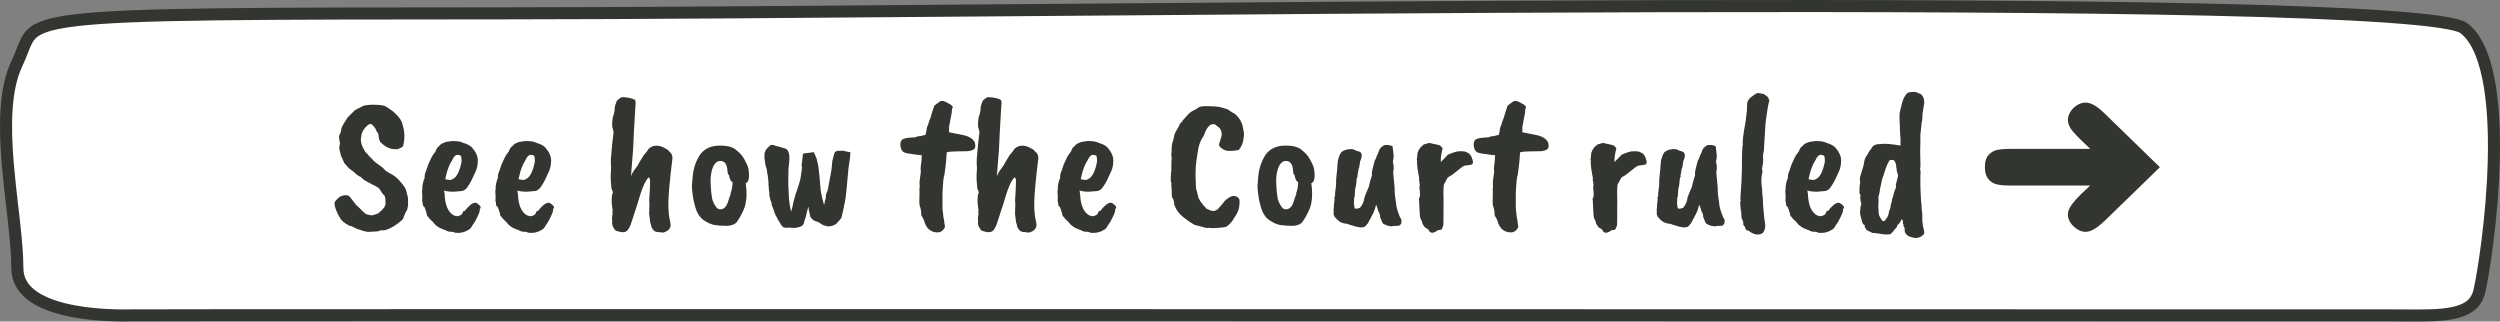 <svg width="311" height="40" viewBox="0 0 311 40" fill="none" xmlns="http://www.w3.org/2000/svg">
<rect x="0" y="0" width="311" height="40" fill="#808080" stroke="none"/>
<path d="M63.377 1.659C78.84 1.65 100.421 1.476 124.4 1.282C150.6 1.071 179.664 0.837 206.741 0.769C232.684 0.704 256.815 0.793 274.898 1.201C283.94 1.406 291.461 1.69 296.935 2.074C299.674 2.266 301.888 2.482 303.518 2.723C304.335 2.844 304.991 2.97 305.489 3.098C306.009 3.232 306.278 3.35 306.381 3.421C307.885 4.463 308.921 6.658 309.538 9.667C310.147 12.638 310.313 16.228 310.23 19.832C310.064 27.041 308.908 34.158 308.446 36.167C308.246 37.038 307.846 37.627 307.301 38.05C306.74 38.485 305.978 38.78 305.009 38.967C303.412 39.274 301.452 39.259 299.252 39.242C298.733 39.238 298.201 39.234 297.657 39.234C297.008 39.234 292.724 39.233 285.657 39.232C232.169 39.221 19.263 39.18 16.528 39.234C14.991 39.264 11.292 39.276 7.997 38.469C6.347 38.065 4.865 37.471 3.809 36.625C2.779 35.799 2.159 34.743 2.159 33.327C2.159 31.6 1.956 29.532 1.709 27.33C1.651 26.82 1.592 26.303 1.531 25.78C1.329 24.028 1.119 22.212 0.968 20.393C0.571 15.631 0.598 11.072 2.087 7.94C2.364 7.356 2.585 6.794 2.776 6.311C2.862 6.091 2.943 5.887 3.019 5.705C3.275 5.093 3.513 4.648 3.866 4.279C4.568 3.547 5.901 2.938 9.392 2.52C16.336 1.689 30.968 1.678 63.377 1.659Z" fill="white" stroke="#333531" stroke-width="1.5"/>
<path d="M47.33 28.648C47.218 28.76 46.874 28.816 46.298 28.816C45.898 28.896 45.426 28.832 44.882 28.624L44.378 28.456L43.634 28.096C43.57 28.096 43.53 28.096 43.514 28.096C43.498 28.112 43.458 28.096 43.394 28.048C43.298 27.968 43.186 27.904 43.058 27.856C42.738 27.632 42.514 27.432 42.386 27.256C41.874 26.44 41.618 25.76 41.618 25.216C41.618 25.152 41.698 25.032 41.858 24.856C42.178 24.472 42.578 24.28 43.058 24.28C43.25 24.296 43.402 24.36 43.514 24.472L44.306 25.504C44.434 25.632 44.578 25.76 44.738 25.888L45.05 26.224L45.53 26.632C45.594 26.664 45.658 26.68 45.722 26.68C45.786 26.712 45.962 26.752 46.25 26.8C46.57 26.72 46.842 26.632 47.066 26.536C47.21 26.392 47.338 26.28 47.45 26.2L47.786 25.816C47.818 25.784 47.874 25.656 47.954 25.432C47.954 25.224 47.954 25.088 47.954 25.024C47.97 24.944 47.946 24.744 47.882 24.424C47.866 24.376 47.754 24.248 47.546 24.04C47.45 23.848 47.314 23.64 47.138 23.416C47.042 23.32 46.578 23.064 45.746 22.648L45.29 22.384L44.858 22C44.65 21.936 44.354 21.72 43.97 21.352C43.81 21.24 43.69 21.152 43.61 21.088C43.514 21.056 43.25 20.784 42.818 20.272C42.818 20.24 42.682 19.936 42.41 19.36L42.194 18.424L42.29 17.8C42.194 17.384 42.162 17.072 42.194 16.864C42.258 16.768 42.338 16.576 42.434 16.288C42.386 16.048 42.602 15.576 43.082 14.872C43.082 14.776 43.434 14.392 44.138 13.72L44.954 13.288L45.338 13.12C45.482 13.104 45.674 13.08 45.914 13.048C46.17 13.016 46.546 13.016 47.042 13.048C47.538 13.08 47.85 13.144 47.978 13.24C48.09 13.288 48.41 13.504 48.938 13.888C49.642 14.512 50.026 15.072 50.09 15.568C50.362 16.384 50.378 17.256 50.138 18.184C50.138 18.248 49.914 18.376 49.466 18.568L48.866 18.544C48.354 18.48 47.866 18.216 47.402 17.752C47.274 17.672 47.178 17.448 47.114 17.08C47.098 16.696 47.018 16.464 46.874 16.384C46.858 16.368 46.794 16.224 46.682 15.952C46.41 15.6 46.226 15.424 46.13 15.424C46.05 15.424 45.954 15.448 45.842 15.496C45.266 15.96 44.962 16.48 44.93 17.056C44.818 17.52 44.962 18.088 45.362 18.76C45.538 19.016 45.65 19.144 45.698 19.144C45.794 19.304 45.978 19.504 46.25 19.744L46.586 20.104L47.594 20.848L48.002 21.256L48.458 21.544C48.714 21.656 48.962 21.808 49.202 22C49.522 22.24 49.914 22.688 50.378 23.344C50.474 23.488 50.602 23.92 50.762 24.64V25.576L50.642 26.128C50.562 26.208 50.474 26.368 50.378 26.608C50.378 26.624 50.29 26.84 50.114 27.256C50.066 27.336 49.874 27.504 49.538 27.76C49.058 28.144 48.522 28.432 47.93 28.624C47.802 28.656 47.602 28.664 47.33 28.648ZM57.377 20.32C57.441 20.08 57.433 19.776 57.353 19.408C57.241 19.312 57.089 19.264 56.897 19.264C56.657 19.264 56.441 19.488 56.249 19.936C55.993 20.32 55.801 20.744 55.673 21.208H55.649C55.473 21.88 55.385 22.24 55.385 22.288C55.641 22.352 55.849 22.384 56.009 22.384C56.169 22.368 56.353 22.28 56.561 22.12C56.929 21.768 57.201 21.168 57.377 20.32ZM57.305 23.776L56.417 23.848C55.921 23.848 55.529 23.8 55.241 23.704L55.313 24.16C55.361 25.488 55.729 26.36 56.417 26.776C56.609 26.856 56.769 26.896 56.897 26.896C57.025 26.896 57.193 26.832 57.401 26.704C57.465 26.64 57.521 26.552 57.569 26.44C57.585 26.296 57.665 26.232 57.809 26.248C58.465 25.416 58.961 25.088 59.297 25.264C59.633 25.488 59.801 25.664 59.801 25.792C59.801 25.856 59.761 25.928 59.681 26.008V26.152C59.681 26.312 59.577 26.6 59.369 27.016C59.177 27.432 58.969 27.784 58.745 28.072C58.633 28.312 58.489 28.48 58.313 28.576C57.801 28.896 57.257 29.024 56.681 28.96C56.553 28.944 56.465 28.912 56.417 28.864C56.289 28.832 56.193 28.824 56.129 28.84L55.937 28.816C55.793 28.816 55.673 28.784 55.577 28.72C55.417 28.624 55.305 28.576 55.241 28.576C54.825 28.416 54.569 28.296 54.473 28.216C54.393 28.136 54.321 28.08 54.257 28.048C54.193 28.016 54.041 27.848 53.801 27.544C53.593 27.368 53.473 27.256 53.441 27.208C53.345 27.064 53.257 26.96 53.177 26.896C53.113 26.832 53.073 26.688 53.057 26.464C52.993 26.384 52.961 26.28 52.961 26.152L52.865 25.96C52.865 25.848 52.817 25.76 52.721 25.696C52.625 25.6 52.577 25.48 52.577 25.336V25.144C52.513 25.112 52.497 25.016 52.529 24.856V24.232L52.505 24.016V23.848C52.489 23.784 52.505 23.648 52.553 23.44L52.529 23.224C52.545 23.208 52.569 23.08 52.601 22.84C52.665 22.504 52.737 22.296 52.817 22.216V22C52.833 21.952 52.841 21.888 52.841 21.808C52.841 21.728 52.857 21.64 52.889 21.544C52.937 21.448 53.065 21.088 53.273 20.464L53.657 19.624C53.769 19.384 53.945 19.12 54.185 18.832C54.201 18.752 54.265 18.608 54.377 18.4L54.689 18.112C54.785 17.968 54.929 17.864 55.121 17.8C55.345 17.688 55.513 17.632 55.625 17.632L56.297 17.536C56.377 17.552 56.433 17.56 56.465 17.56H56.777C57.129 17.592 57.417 17.664 57.641 17.776C58.121 17.92 58.473 18.104 58.697 18.328C59.193 18.888 59.441 19.424 59.441 19.936C59.441 20.448 59.361 20.888 59.201 21.256C58.801 22.168 58.513 22.744 58.337 22.984C58.049 23.512 57.705 23.776 57.305 23.776ZM66.495 20.32C66.559 20.08 66.551 19.776 66.471 19.408C66.359 19.312 66.207 19.264 66.015 19.264C65.775 19.264 65.559 19.488 65.367 19.936C65.111 20.32 64.919 20.744 64.791 21.208H64.767C64.591 21.88 64.503 22.24 64.503 22.288C64.759 22.352 64.967 22.384 65.127 22.384C65.287 22.368 65.471 22.28 65.679 22.12C66.047 21.768 66.319 21.168 66.495 20.32ZM66.423 23.776L65.535 23.848C65.039 23.848 64.647 23.8 64.359 23.704L64.431 24.16C64.479 25.488 64.847 26.36 65.535 26.776C65.727 26.856 65.887 26.896 66.015 26.896C66.143 26.896 66.311 26.832 66.519 26.704C66.583 26.64 66.639 26.552 66.687 26.44C66.703 26.296 66.783 26.232 66.927 26.248C67.583 25.416 68.079 25.088 68.415 25.264C68.751 25.488 68.919 25.664 68.919 25.792C68.919 25.856 68.879 25.928 68.799 26.008V26.152C68.799 26.312 68.695 26.6 68.487 27.016C68.295 27.432 68.087 27.784 67.863 28.072C67.751 28.312 67.607 28.48 67.431 28.576C66.919 28.896 66.375 29.024 65.799 28.96C65.671 28.944 65.583 28.912 65.535 28.864C65.407 28.832 65.311 28.824 65.247 28.84L65.055 28.816C64.911 28.816 64.791 28.784 64.695 28.72C64.535 28.624 64.423 28.576 64.359 28.576C63.943 28.416 63.687 28.296 63.591 28.216C63.511 28.136 63.439 28.08 63.375 28.048C63.311 28.016 63.159 27.848 62.919 27.544C62.711 27.368 62.591 27.256 62.559 27.208C62.463 27.064 62.375 26.96 62.295 26.896C62.231 26.832 62.191 26.688 62.175 26.464C62.111 26.384 62.079 26.28 62.079 26.152L61.983 25.96C61.983 25.848 61.935 25.76 61.839 25.696C61.743 25.6 61.695 25.48 61.695 25.336V25.144C61.631 25.112 61.615 25.016 61.647 24.856V24.232L61.623 24.016V23.848C61.607 23.784 61.623 23.648 61.671 23.44L61.647 23.224C61.663 23.208 61.687 23.08 61.719 22.84C61.783 22.504 61.855 22.296 61.935 22.216V22C61.951 21.952 61.959 21.888 61.959 21.808C61.959 21.728 61.975 21.64 62.007 21.544C62.055 21.448 62.183 21.088 62.391 20.464L62.775 19.624C62.887 19.384 63.063 19.12 63.303 18.832C63.319 18.752 63.383 18.608 63.495 18.4L63.807 18.112C63.903 17.968 64.047 17.864 64.239 17.8C64.463 17.688 64.631 17.632 64.743 17.632L65.415 17.536C65.495 17.552 65.551 17.56 65.583 17.56H65.895C66.247 17.592 66.535 17.664 66.759 17.776C67.239 17.92 67.591 18.104 67.815 18.328C68.311 18.888 68.559 19.424 68.559 19.936C68.559 20.448 68.479 20.888 68.319 21.256C67.919 22.168 67.631 22.744 67.455 22.984C67.167 23.512 66.823 23.776 66.423 23.776ZM78.754 18.664L78.49 21.928L78.634 21.592C78.698 21.448 78.93 21.112 79.33 20.584C79.33 20.536 79.578 20.112 80.074 19.312L80.482 18.832L80.698 18.496C81.002 18.256 81.258 18.136 81.466 18.136C81.898 18.072 82.362 18.2 82.858 18.52C82.97 18.536 83.114 18.656 83.29 18.88C83.562 19.088 83.682 19.384 83.65 19.768C83.65 19.8 83.642 19.848 83.626 19.912C83.322 22.408 83.162 24.16 83.146 25.168C83.13 26.16 83.21 26.992 83.386 27.664C83.514 28.224 83.306 28.616 82.762 28.84C82.618 28.936 82.394 28.952 82.09 28.888C81.818 28.888 81.61 28.848 81.466 28.768C81.338 28.704 81.202 28.544 81.058 28.288L80.938 27.808C80.874 27.68 80.842 27.504 80.842 27.28L80.746 26.584C80.762 26.552 80.77 26.344 80.77 25.96L80.794 25.336C80.746 25.112 80.754 24.672 80.818 24.016L80.866 22.984V22.384C80.882 22.336 80.834 22.224 80.722 22.048C80.306 22.368 79.842 23.44 79.33 25.264L78.706 27.184C78.418 28.208 78.106 28.76 77.77 28.84L77.506 28.888C77.282 28.888 76.978 28.824 76.594 28.696C76.29 28.36 76.138 28.024 76.138 27.688C76.17 27.624 76.178 27.552 76.162 27.472C76.114 27.264 76.13 26.976 76.21 26.608C76.194 26.56 76.186 26.496 76.186 26.416L76.21 26.056C76.178 25.976 76.146 25.752 76.114 25.384C76.082 25 76.082 24.712 76.114 24.52C76.082 24.456 76.13 24.24 76.258 23.872C76.13 23.68 76.058 23.464 76.042 23.224C75.978 22.568 75.954 22.08 75.97 21.76C76.002 21.424 76.018 21.112 76.018 20.824C75.986 20.536 75.978 20.192 75.994 19.792L76.162 17.848L76.33 16.456C76.33 16.344 76.29 16.176 76.21 15.952C76.146 15.712 76.13 15.432 76.162 15.112C76.194 14.792 76.226 14.592 76.258 14.512C76.306 14.416 76.37 14.176 76.45 13.792C76.45 13.472 76.482 13.232 76.546 13.072L76.69 12.64C76.706 12.528 76.914 12.344 77.314 12.088H77.578C78.202 12.136 78.658 12.24 78.946 12.4C79.074 12.48 79.106 12.76 79.042 13.24C79.01 13.912 78.986 14.328 78.97 14.488C78.954 14.648 78.914 15.344 78.85 16.576C78.786 17.808 78.754 18.504 78.754 18.664ZM90.46 20.92C90.349 20.28 90.037 19.984 89.525 20.032C89.237 20.048 88.989 20.24 88.781 20.608C88.493 21.168 88.365 21.896 88.397 22.792C88.445 23.672 88.508 24.312 88.588 24.712C88.684 25.096 88.844 25.432 89.069 25.72C89.197 25.944 89.388 26.048 89.644 26.032C90.093 26.032 90.421 25.656 90.629 24.904L90.82 24.328C90.9 24.248 90.916 24.168 90.868 24.088C91.028 23.688 91.117 23.216 91.132 22.672C90.972 22.56 90.876 22.456 90.844 22.36C90.749 22.088 90.701 21.904 90.701 21.808C90.588 21.728 90.525 21.576 90.508 21.352C90.493 21.128 90.477 20.984 90.46 20.92ZM86.069 23.176L86.165 21.952C86.276 20.848 86.612 19.904 87.172 19.12C87.716 18.464 88.484 18.128 89.477 18.112H89.621C90.549 18.112 91.221 18.312 91.636 18.712C92.085 19.064 92.412 19.448 92.621 19.864C92.844 20.28 92.989 20.584 93.052 20.776C93.117 20.968 93.156 21.248 93.172 21.616C93.204 22.304 93.069 22.696 92.764 22.792C92.989 24.312 92.853 25.52 92.356 26.416C92.197 26.784 91.965 27.184 91.66 27.616C91.436 27.904 91.037 28.064 90.46 28.096C89.885 28.096 89.38 28.064 88.948 28C88.532 27.936 88.069 27.736 87.556 27.4C87.044 27.048 86.684 26.48 86.477 25.696C86.252 24.944 86.117 24.104 86.069 23.176ZM98.088 21.184L98.064 22.192V22.96L98.112 23.872C98.112 24.544 98.192 25.28 98.352 26.08L98.472 26.296C98.472 26.12 98.496 25.968 98.544 25.84C98.608 25.712 98.64 25.56 98.64 25.384L98.976 24.136C98.976 24.088 99.016 23.984 99.096 23.824C99.16 23.664 99.256 23.368 99.384 22.936C99.528 22.488 99.616 22.104 99.648 21.784C99.68 21.448 99.712 21.216 99.744 21.088C99.776 20.96 99.768 20.784 99.72 20.56L99.84 19.576C99.84 19.352 99.872 19.192 99.936 19.096C100.608 19 101.048 18.944 101.256 18.928C101.256 19.024 101.312 19.152 101.424 19.312C101.424 19.376 101.48 19.52 101.592 19.744L101.688 20.176C101.784 20.4 101.904 21.384 102.048 23.128C102.064 23.688 102.216 24.464 102.504 25.456C102.584 25.328 102.616 25.176 102.6 25C102.696 24.904 102.744 24.648 102.744 24.232L102.984 23.584L103.44 21.112L103.536 20.056L103.728 19.312C103.76 19.104 103.824 18.96 103.92 18.88C104.032 18.784 104.208 18.744 104.448 18.76H105.048C105.16 18.84 105.312 18.88 105.504 18.88L105.792 18.952C105.776 19.144 105.76 19.36 105.744 19.6C105.728 19.792 105.664 20.232 105.552 20.92C105.36 23.208 105.216 24.584 105.12 25.048C105.12 25.16 105.096 25.248 105.048 25.312C105.032 25.536 104.92 26.08 104.712 26.944C104.712 27.072 104.544 27.304 104.208 27.64C104.096 27.832 103.928 27.952 103.704 28C103.624 28.08 103.472 28.128 103.248 28.144C103.024 28.176 102.792 28.144 102.552 28.048C102.312 27.968 102.176 27.904 102.144 27.856C101.984 27.712 101.784 27.608 101.544 27.544L101.184 27.4C100.992 27.192 100.88 27.072 100.848 27.04C100.784 26.944 100.728 26.712 100.68 26.344C100.648 26.328 100.608 26.112 100.56 25.696C100.368 26.4 100.272 26.792 100.272 26.872C100.192 27.144 100.136 27.304 100.104 27.352C100.088 27.384 100.072 27.44 100.056 27.52C100.056 27.584 100.04 27.648 100.008 27.712C100.008 27.808 99.952 27.912 99.84 28.024C99.744 28.136 99.552 28.224 99.264 28.288C98.976 28.368 98.6 28.376 98.136 28.312L97.848 28.336C97.736 28.336 97.616 28.32 97.488 28.288C97.296 28.16 97.16 28 97.08 27.808C96.888 27.536 96.72 27.24 96.576 26.92C96.48 26.824 96.352 26.504 96.192 25.96C96.048 25.624 95.976 25.432 95.976 25.384V25.168C95.912 25.104 95.84 24.912 95.76 24.592C95.696 24.272 95.68 24.032 95.712 23.872C95.664 23.808 95.64 23.64 95.64 23.368C95.608 23.208 95.592 22.952 95.592 22.6C95.544 22.008 95.488 21.624 95.424 21.448C95.44 21.24 95.376 20.952 95.232 20.584C95.104 19.864 95.064 19.448 95.112 19.336C95.064 19.208 95.104 19.008 95.232 18.736C95.232 18.656 95.432 18.432 95.832 18.064C96.04 18 96.208 18.008 96.336 18.088C96.464 18.152 96.608 18.192 96.768 18.208L97.608 18.448C98.072 18.576 98.264 19.112 98.184 20.056L98.088 20.992C98.088 21.008 98.088 21.04 98.088 21.088V21.184ZM114.654 19.528L114.678 19.312C114.342 19.28 114.102 19.256 113.958 19.24C113.83 19.208 113.614 19.176 113.31 19.144C113.006 19.112 112.766 19.064 112.59 19C112.254 18.888 112.062 18.6 112.014 18.136C111.966 17.656 112.118 17.36 112.47 17.248C112.79 17.168 113.014 17.128 113.142 17.128C113.27 17.128 113.51 17.112 113.862 17.08C114.038 16.984 114.278 16.928 114.582 16.912L114.942 16.816C114.942 16.832 115.006 16.816 115.134 16.768L115.254 16.264C115.254 16.008 115.326 15.752 115.47 15.496C115.47 15.384 115.574 15.072 115.782 14.56C115.782 14.496 115.926 14.032 116.214 13.168C116.278 13.088 116.518 12.904 116.934 12.616C117.19 12.488 117.55 12.576 118.014 12.88C118.27 12.992 118.446 13.144 118.542 13.336C118.446 13.432 118.398 13.656 118.398 14.008C118.382 14.12 118.27 14.712 118.062 15.784V16.456C118.19 16.472 118.398 16.512 118.686 16.576C118.99 16.64 119.35 16.712 119.766 16.792C120.566 16.952 121.07 17.272 121.278 17.752C121.358 18.104 121.342 18.352 121.23 18.496C121.118 18.64 120.846 18.744 120.414 18.808C120.062 18.824 119.598 18.832 119.022 18.832C118.462 18.832 118.046 18.872 117.774 18.952C117.742 19.24 117.726 19.464 117.726 19.624L117.702 19.984C117.702 20.096 117.63 20.688 117.486 21.76C117.39 21.904 117.31 22.648 117.246 23.992V25.744C117.246 26.032 117.27 26.304 117.318 26.56C117.334 26.912 117.374 27.16 117.438 27.304C117.438 27.448 117.478 27.752 117.558 28.216C117.366 28.68 117.046 28.912 116.598 28.912C116.166 28.912 115.782 28.752 115.446 28.432L115.182 28.048C115.134 27.92 115.094 27.832 115.062 27.784C115.046 27.736 115.03 27.68 115.014 27.616C114.902 27.296 114.814 27.096 114.75 27.016C114.654 26.888 114.606 26.792 114.606 26.728C114.606 26.664 114.606 26.584 114.606 26.488C114.574 26.216 114.534 25.984 114.486 25.792C114.406 25.712 114.366 25.44 114.366 24.976C114.398 24.128 114.398 23.64 114.366 23.512C114.414 23.464 114.422 23.16 114.39 22.6L114.462 22.072C114.462 22.008 114.494 21.768 114.558 21.352C114.526 21.288 114.518 21.12 114.534 20.848C114.55 20.56 114.574 20.36 114.606 20.248C114.638 20.056 114.654 19.816 114.654 19.528ZM124.269 18.664L124.005 21.928L124.149 21.592C124.213 21.448 124.445 21.112 124.845 20.584C124.845 20.536 125.093 20.112 125.589 19.312L125.997 18.832L126.213 18.496C126.517 18.256 126.773 18.136 126.981 18.136C127.413 18.072 127.877 18.2 128.373 18.52C128.485 18.536 128.629 18.656 128.805 18.88C129.077 19.088 129.197 19.384 129.165 19.768C129.165 19.8 129.157 19.848 129.141 19.912C128.837 22.408 128.677 24.16 128.661 25.168C128.645 26.16 128.725 26.992 128.901 27.664C129.029 28.224 128.821 28.616 128.277 28.84C128.133 28.936 127.909 28.952 127.605 28.888C127.333 28.888 127.125 28.848 126.981 28.768C126.853 28.704 126.717 28.544 126.573 28.288L126.453 27.808C126.389 27.68 126.357 27.504 126.357 27.28L126.261 26.584C126.277 26.552 126.285 26.344 126.285 25.96L126.309 25.336C126.261 25.112 126.269 24.672 126.333 24.016L126.381 22.984V22.384C126.397 22.336 126.349 22.224 126.237 22.048C125.821 22.368 125.357 23.44 124.845 25.264L124.221 27.184C123.933 28.208 123.621 28.76 123.285 28.84L123.021 28.888C122.797 28.888 122.493 28.824 122.109 28.696C121.805 28.36 121.653 28.024 121.653 27.688C121.685 27.624 121.693 27.552 121.677 27.472C121.629 27.264 121.645 26.976 121.725 26.608C121.709 26.56 121.701 26.496 121.701 26.416L121.725 26.056C121.693 25.976 121.661 25.752 121.629 25.384C121.597 25 121.597 24.712 121.629 24.52C121.597 24.456 121.645 24.24 121.773 23.872C121.645 23.68 121.573 23.464 121.557 23.224C121.493 22.568 121.469 22.08 121.485 21.76C121.517 21.424 121.533 21.112 121.533 20.824C121.501 20.536 121.493 20.192 121.509 19.792L121.677 17.848L121.845 16.456C121.845 16.344 121.805 16.176 121.725 15.952C121.661 15.712 121.645 15.432 121.677 15.112C121.709 14.792 121.741 14.592 121.773 14.512C121.821 14.416 121.885 14.176 121.965 13.792C121.965 13.472 121.997 13.232 122.061 13.072L122.205 12.64C122.221 12.528 122.429 12.344 122.829 12.088H123.093C123.717 12.136 124.173 12.24 124.461 12.4C124.589 12.48 124.621 12.76 124.557 13.24C124.525 13.912 124.501 14.328 124.485 14.488C124.469 14.648 124.429 15.344 124.365 16.576C124.301 17.808 124.269 18.504 124.269 18.664ZM136.432 20.32C136.496 20.08 136.488 19.776 136.408 19.408C136.296 19.312 136.144 19.264 135.952 19.264C135.712 19.264 135.496 19.488 135.304 19.936C135.048 20.32 134.856 20.744 134.728 21.208H134.704C134.528 21.88 134.44 22.24 134.44 22.288C134.696 22.352 134.904 22.384 135.064 22.384C135.224 22.368 135.408 22.28 135.616 22.12C135.984 21.768 136.256 21.168 136.432 20.32ZM136.36 23.776L135.472 23.848C134.976 23.848 134.584 23.8 134.296 23.704L134.368 24.16C134.416 25.488 134.784 26.36 135.472 26.776C135.664 26.856 135.824 26.896 135.952 26.896C136.08 26.896 136.248 26.832 136.456 26.704C136.52 26.64 136.576 26.552 136.624 26.44C136.64 26.296 136.72 26.232 136.864 26.248C137.52 25.416 138.016 25.088 138.352 25.264C138.688 25.488 138.856 25.664 138.856 25.792C138.856 25.856 138.816 25.928 138.736 26.008V26.152C138.736 26.312 138.632 26.6 138.424 27.016C138.232 27.432 138.024 27.784 137.8 28.072C137.688 28.312 137.544 28.48 137.368 28.576C136.856 28.896 136.312 29.024 135.736 28.96C135.608 28.944 135.52 28.912 135.472 28.864C135.344 28.832 135.248 28.824 135.184 28.84L134.992 28.816C134.848 28.816 134.728 28.784 134.632 28.72C134.472 28.624 134.36 28.576 134.296 28.576C133.88 28.416 133.624 28.296 133.528 28.216C133.448 28.136 133.376 28.08 133.312 28.048C133.248 28.016 133.096 27.848 132.856 27.544C132.648 27.368 132.528 27.256 132.496 27.208C132.4 27.064 132.312 26.96 132.232 26.896C132.168 26.832 132.128 26.688 132.112 26.464C132.048 26.384 132.016 26.28 132.016 26.152L131.92 25.96C131.92 25.848 131.872 25.76 131.776 25.696C131.68 25.6 131.632 25.48 131.632 25.336V25.144C131.568 25.112 131.552 25.016 131.584 24.856V24.232L131.56 24.016V23.848C131.544 23.784 131.56 23.648 131.608 23.44L131.584 23.224C131.6 23.208 131.624 23.08 131.656 22.84C131.72 22.504 131.792 22.296 131.872 22.216V22C131.888 21.952 131.896 21.888 131.896 21.808C131.896 21.728 131.912 21.64 131.944 21.544C131.992 21.448 132.12 21.088 132.328 20.464L132.712 19.624C132.824 19.384 133 19.12 133.24 18.832C133.256 18.752 133.32 18.608 133.432 18.4L133.744 18.112C133.84 17.968 133.984 17.864 134.176 17.8C134.4 17.688 134.568 17.632 134.68 17.632L135.352 17.536C135.432 17.552 135.488 17.56 135.52 17.56H135.832C136.184 17.592 136.472 17.664 136.696 17.776C137.176 17.92 137.528 18.104 137.752 18.328C138.248 18.888 138.496 19.424 138.496 19.936C138.496 20.448 138.416 20.888 138.256 21.256C137.856 22.168 137.568 22.744 137.392 22.984C137.104 23.512 136.76 23.776 136.36 23.776ZM149.195 13.312C149.419 13.216 149.883 13.184 150.587 13.216C151.291 13.232 151.795 13.296 152.099 13.408L152.699 13.6C153.195 13.936 153.475 14.104 153.539 14.104C154.195 14.616 154.571 15.288 154.667 16.12C154.763 16.472 154.779 16.792 154.715 17.08C154.715 17.176 154.683 17.384 154.619 17.704L154.379 18.256L154.091 18.664C153.995 18.68 153.939 18.688 153.923 18.688C153.331 18.784 152.875 18.8 152.555 18.736C152.235 18.656 151.955 18.48 151.715 18.208C151.667 18.112 151.643 18.024 151.643 17.944C151.659 17.864 151.683 17.792 151.715 17.728L151.835 17.344C152.043 16.832 152.027 16.4 151.787 16.048C151.787 16 151.707 15.912 151.547 15.784C151.387 15.656 151.259 15.56 151.163 15.496C151.083 15.432 150.931 15.424 150.707 15.472C150.323 15.632 149.995 16.12 149.723 16.936C149.403 17.352 149.179 17.896 149.051 18.568C148.859 19.768 148.763 20.448 148.763 20.608L148.739 21.136V21.352C148.707 21.384 148.723 22.08 148.787 23.44C148.803 23.52 148.835 23.632 148.883 23.776C148.931 23.952 149.003 24.24 149.099 24.64L149.411 25.168C149.491 25.216 149.595 25.36 149.723 25.6C149.803 25.6 149.867 25.656 149.915 25.768C150.027 25.88 150.075 25.944 150.059 25.96C150.139 25.976 150.259 26.024 150.419 26.104C150.851 26.328 151.227 26.28 151.547 25.96C151.659 25.848 151.795 25.696 151.955 25.504C152.131 25.296 152.259 25.136 152.339 25.024C152.435 24.896 152.579 24.776 152.771 24.664C153.299 24.264 153.755 24.28 154.139 24.712C154.219 24.84 154.227 25.152 154.163 25.648C154.115 26.128 153.891 26.632 153.491 27.16C153.459 27.256 153.355 27.416 153.179 27.64C153.003 27.848 152.819 28.016 152.627 28.144C152.595 28.256 151.987 28.336 150.803 28.384C150.739 28.384 150.611 28.368 150.419 28.336C150.243 28.384 150.003 28.36 149.699 28.264C149.411 28.168 149.251 28.12 149.219 28.12L148.907 28.048C148.779 28.048 148.651 28.008 148.523 27.928C148.395 27.848 148.179 27.712 147.875 27.52C147.587 27.312 147.363 27.144 147.203 27.016C146.723 26.632 146.379 26.192 146.171 25.696C146.107 25.584 146.067 25.432 146.051 25.24C146.035 25.032 146.003 24.88 145.955 24.784C145.827 24.656 145.763 24.448 145.763 24.16C145.779 23.872 145.763 23.52 145.715 23.104C145.715 22.912 145.723 22.8 145.739 22.768C145.659 22.688 145.627 22.552 145.643 22.36C145.659 22.152 145.667 21.872 145.667 21.52C145.715 21.424 145.731 21.144 145.715 20.68C145.715 20.2 145.731 19.84 145.763 19.6C145.699 19.456 145.691 19.248 145.739 18.976L145.763 18.256C145.779 17.968 145.851 17.664 145.979 17.344C145.995 17.2 146.027 17.032 146.075 16.84C146.123 16.632 146.331 16.224 146.699 15.616C146.699 15.488 146.819 15.328 147.059 15.136C147.059 15.072 147.123 14.976 147.251 14.848C147.379 14.72 147.523 14.56 147.683 14.368C147.907 14.096 148.155 13.896 148.427 13.768C148.699 13.64 148.955 13.488 149.195 13.312ZM160.82 20.92C160.708 20.28 160.396 19.984 159.884 20.032C159.596 20.048 159.348 20.24 159.14 20.608C158.852 21.168 158.724 21.896 158.756 22.792C158.804 23.672 158.868 24.312 158.948 24.712C159.044 25.096 159.204 25.432 159.428 25.72C159.556 25.944 159.748 26.048 160.004 26.032C160.452 26.032 160.78 25.656 160.988 24.904L161.18 24.328C161.26 24.248 161.276 24.168 161.228 24.088C161.388 23.688 161.476 23.216 161.492 22.672C161.332 22.56 161.236 22.456 161.204 22.36C161.108 22.088 161.06 21.904 161.06 21.808C160.948 21.728 160.884 21.576 160.868 21.352C160.852 21.128 160.836 20.984 160.82 20.92ZM156.428 23.176L156.524 21.952C156.636 20.848 156.972 19.904 157.532 19.12C158.076 18.464 158.844 18.128 159.836 18.112H159.98C160.908 18.112 161.58 18.312 161.996 18.712C162.444 19.064 162.772 19.448 162.98 19.864C163.204 20.28 163.348 20.584 163.412 20.776C163.476 20.968 163.516 21.248 163.532 21.616C163.564 22.304 163.428 22.696 163.124 22.792C163.348 24.312 163.212 25.52 162.716 26.416C162.556 26.784 162.324 27.184 162.02 27.616C161.796 27.904 161.396 28.064 160.82 28.096C160.244 28.096 159.74 28.064 159.308 28C158.892 27.936 158.428 27.736 157.916 27.4C157.404 27.048 157.044 26.48 156.836 25.696C156.612 24.944 156.476 24.104 156.428 23.176ZM173.319 21.352L173.343 21.808C173.343 21.856 173.391 22.36 173.487 23.32V23.608C173.487 23.992 173.551 24.568 173.679 25.336C173.679 25.672 173.847 26.256 174.183 27.088C174.263 27.136 174.319 27.248 174.351 27.424L174.327 27.664C174.359 27.744 174.319 27.832 174.207 27.928C174.207 28.04 174.055 28.096 173.751 28.096C173.447 28.096 173.255 28.112 173.175 28.144C173.095 28.176 172.967 28.16 172.791 28.096C172.727 28.128 172.535 28.064 172.215 27.904C172.071 27.872 171.959 27.728 171.879 27.472L171.687 27.016C171.687 26.728 171.607 26.472 171.447 26.248C171.447 26.168 171.407 26.024 171.327 25.816C171.263 25.608 171.215 25.496 171.183 25.48C171.023 26.12 170.823 26.616 170.583 26.968C170.583 27.048 170.535 27.144 170.439 27.256L170.199 27.712C170.199 27.744 170.127 27.832 169.983 27.976C169.887 28.184 169.671 28.288 169.335 28.288C169.031 28.288 168.663 28.208 168.231 28.048C168.119 28.032 167.895 27.96 167.559 27.832C167.463 27.848 167.311 27.824 167.103 27.76C166.911 27.68 166.799 27.64 166.767 27.64C166.719 27.592 166.607 27.512 166.431 27.4L166.023 26.968C166.007 26.952 165.975 26.88 165.927 26.752C165.895 26.608 165.887 26.512 165.903 26.464C165.919 26.4 165.919 26.312 165.903 26.2C165.887 26.088 165.895 25.976 165.927 25.864C165.927 25.544 165.959 25.192 166.023 24.808C166.007 24.76 165.999 24.704 165.999 24.64C165.999 24.576 166.031 24.456 166.095 24.28C166.079 24.2 166.071 24.144 166.071 24.112L166.191 23.176C166.191 22.952 166.199 22.792 166.215 22.696V22.336C166.231 22.272 166.239 22.184 166.239 22.072L166.359 20.92C166.359 20.744 166.367 20.632 166.383 20.584V20.344C166.415 20.312 166.431 20.184 166.431 19.96L166.647 19.288L166.815 19C166.831 18.936 166.919 18.864 167.079 18.784C167.335 18.624 167.703 18.544 168.183 18.544C168.375 18.576 168.583 18.656 168.807 18.784C168.855 18.768 168.967 18.8 169.143 18.88C169.463 19.024 169.479 19.432 169.191 20.104C169.127 20.536 169.095 20.76 169.095 20.776C169.031 20.904 168.999 21.008 168.999 21.088C168.903 21.6 168.855 21.872 168.855 21.904C168.919 21.84 168.895 21.936 168.783 22.192L168.687 23.08C168.575 23.464 168.527 23.888 168.543 24.352L168.447 24.664C168.463 24.744 168.455 24.992 168.423 25.408C168.455 25.456 168.471 25.512 168.471 25.576L168.495 25.768C168.479 25.816 168.487 25.864 168.519 25.912C168.551 25.944 168.639 25.96 168.783 25.96C168.943 25.944 169.079 25.904 169.191 25.84C169.415 25.568 169.567 25.288 169.647 25C169.727 24.696 169.767 24.52 169.767 24.472C170.039 23.784 170.207 23.384 170.271 23.272C170.351 22.84 170.487 22.344 170.679 21.784C170.647 21.704 170.647 21.544 170.679 21.304L170.991 20.032C171.135 19.792 171.207 19.648 171.207 19.6C171.207 19.536 171.303 19.312 171.495 18.928C171.495 18.864 171.543 18.736 171.639 18.544C171.751 18.368 171.951 18.2 172.239 18.04H172.311C172.663 18.008 172.967 18.056 173.223 18.184C173.255 18.248 173.271 18.36 173.271 18.52C173.303 18.68 173.335 18.968 173.367 19.384V19.624L173.271 20.152C173.399 20.552 173.415 20.952 173.319 21.352ZM176.33 20.92C176.33 20.776 176.314 20.608 176.282 20.416V20.248C176.298 20.136 176.29 20.016 176.258 19.888C176.258 19.728 176.274 19.584 176.306 19.456C176.306 19.136 176.346 18.928 176.426 18.832C176.426 18.752 176.538 18.568 176.762 18.28C176.826 18.216 176.946 18.112 177.122 17.968C177.378 17.888 177.554 17.84 177.65 17.824C177.714 17.76 177.93 17.784 178.298 17.896C178.458 17.912 178.706 17.968 179.042 18.064C179.154 18.096 179.298 18.224 179.474 18.448C179.442 18.512 179.386 18.752 179.306 19.168C179.242 19.568 179.218 19.896 179.234 20.152C179.33 20.072 179.498 19.904 179.738 19.648C179.978 19.392 180.106 19.256 180.122 19.24C180.538 19.048 180.946 18.912 181.346 18.832C181.922 18.784 182.298 18.824 182.474 18.952C182.618 19 182.73 19.072 182.81 19.168C182.954 19.296 183.074 19.52 183.17 19.84C183.266 20.144 183.258 20.336 183.146 20.416C183.05 20.496 182.73 20.56 182.186 20.608C182.154 20.608 182.042 20.672 181.85 20.8L180.602 21.784C180.346 21.912 180.17 22.024 180.074 22.12L179.618 22.96C179.602 22.992 179.586 23.2 179.57 23.584C179.554 23.968 179.554 24.248 179.57 24.424C179.586 24.584 179.586 25.12 179.57 26.032V27.064C179.57 27.624 179.562 27.944 179.546 28.024C179.53 28.12 179.466 28.28 179.354 28.504C179.306 28.584 179.154 28.624 178.898 28.624C178.274 29.088 177.874 29.064 177.698 28.552L177.386 28.36C177.258 28.296 177.178 28.216 177.146 28.12C177.018 27.944 176.954 27.84 176.954 27.808L176.858 27.472L176.714 27.184C176.666 27.168 176.626 26.864 176.594 26.272C176.562 25.664 176.546 25.296 176.546 25.168C176.546 25.024 176.53 24.872 176.498 24.712C176.61 24.6 176.658 24.408 176.642 24.136C176.642 23.864 176.626 23.656 176.594 23.512C176.562 23.352 176.562 23.256 176.594 23.224C176.626 23.176 176.618 22.952 176.57 22.552C176.522 22.488 176.514 22.368 176.546 22.192L176.33 20.92ZM185.974 19.528L185.998 19.312C185.662 19.28 185.422 19.256 185.278 19.24C185.15 19.208 184.934 19.176 184.63 19.144C184.326 19.112 184.086 19.064 183.91 19C183.574 18.888 183.382 18.6 183.334 18.136C183.286 17.656 183.438 17.36 183.79 17.248C184.11 17.168 184.334 17.128 184.462 17.128C184.59 17.128 184.83 17.112 185.182 17.08C185.358 16.984 185.598 16.928 185.902 16.912L186.262 16.816C186.262 16.832 186.326 16.816 186.454 16.768L186.574 16.264C186.574 16.008 186.646 15.752 186.79 15.496C186.79 15.384 186.894 15.072 187.102 14.56C187.102 14.496 187.246 14.032 187.534 13.168C187.598 13.088 187.838 12.904 188.254 12.616C188.51 12.488 188.87 12.576 189.334 12.88C189.59 12.992 189.766 13.144 189.862 13.336C189.766 13.432 189.718 13.656 189.718 14.008C189.702 14.12 189.59 14.712 189.382 15.784V16.456C189.51 16.472 189.718 16.512 190.006 16.576C190.31 16.64 190.67 16.712 191.086 16.792C191.886 16.952 192.39 17.272 192.598 17.752C192.678 18.104 192.662 18.352 192.55 18.496C192.438 18.64 192.166 18.744 191.734 18.808C191.382 18.824 190.918 18.832 190.342 18.832C189.782 18.832 189.366 18.872 189.094 18.952C189.062 19.24 189.046 19.464 189.046 19.624L189.022 19.984C189.022 20.096 188.95 20.688 188.806 21.76C188.71 21.904 188.63 22.648 188.566 23.992V25.744C188.566 26.032 188.59 26.304 188.638 26.56C188.654 26.912 188.694 27.16 188.758 27.304C188.758 27.448 188.798 27.752 188.878 28.216C188.686 28.68 188.366 28.912 187.918 28.912C187.486 28.912 187.102 28.752 186.766 28.432L186.502 28.048C186.454 27.92 186.414 27.832 186.382 27.784C186.366 27.736 186.35 27.68 186.334 27.616C186.222 27.296 186.134 27.096 186.07 27.016C185.974 26.888 185.926 26.792 185.926 26.728C185.926 26.664 185.926 26.584 185.926 26.488C185.894 26.216 185.854 25.984 185.806 25.792C185.726 25.712 185.686 25.44 185.686 24.976C185.718 24.128 185.718 23.64 185.686 23.512C185.734 23.464 185.742 23.16 185.71 22.6L185.782 22.072C185.782 22.008 185.814 21.768 185.878 21.352C185.846 21.288 185.838 21.12 185.854 20.848C185.87 20.56 185.894 20.36 185.926 20.248C185.958 20.056 185.974 19.816 185.974 19.528ZM197.94 20.92C197.94 20.776 197.924 20.608 197.892 20.416V20.248C197.908 20.136 197.9 20.016 197.868 19.888C197.868 19.728 197.884 19.584 197.916 19.456C197.916 19.136 197.956 18.928 198.036 18.832C198.036 18.752 198.148 18.568 198.372 18.28C198.436 18.216 198.556 18.112 198.732 17.968C198.988 17.888 199.164 17.84 199.26 17.824C199.324 17.76 199.54 17.784 199.908 17.896C200.068 17.912 200.316 17.968 200.652 18.064C200.764 18.096 200.908 18.224 201.084 18.448C201.052 18.512 200.996 18.752 200.916 19.168C200.852 19.568 200.828 19.896 200.844 20.152C200.94 20.072 201.108 19.904 201.348 19.648C201.588 19.392 201.716 19.256 201.732 19.24C202.148 19.048 202.556 18.912 202.956 18.832C203.532 18.784 203.908 18.824 204.084 18.952C204.228 19 204.34 19.072 204.42 19.168C204.564 19.296 204.684 19.52 204.78 19.84C204.876 20.144 204.868 20.336 204.756 20.416C204.66 20.496 204.34 20.56 203.796 20.608C203.764 20.608 203.652 20.672 203.46 20.8L202.212 21.784C201.956 21.912 201.78 22.024 201.684 22.12L201.228 22.96C201.212 22.992 201.196 23.2 201.18 23.584C201.164 23.968 201.164 24.248 201.18 24.424C201.196 24.584 201.196 25.12 201.18 26.032V27.064C201.18 27.624 201.172 27.944 201.156 28.024C201.14 28.12 201.076 28.28 200.964 28.504C200.916 28.584 200.764 28.624 200.508 28.624C199.884 29.088 199.484 29.064 199.308 28.552L198.996 28.36C198.868 28.296 198.788 28.216 198.756 28.12C198.628 27.944 198.564 27.84 198.564 27.808L198.468 27.472L198.324 27.184C198.276 27.168 198.236 26.864 198.204 26.272C198.172 25.664 198.156 25.296 198.156 25.168C198.156 25.024 198.14 24.872 198.108 24.712C198.22 24.6 198.268 24.408 198.252 24.136C198.252 23.864 198.236 23.656 198.204 23.512C198.172 23.352 198.172 23.256 198.204 23.224C198.236 23.176 198.228 22.952 198.18 22.552C198.132 22.488 198.124 22.368 198.156 22.192L197.94 20.92ZM213.515 21.352L213.539 21.808C213.539 21.856 213.587 22.36 213.683 23.32V23.608C213.683 23.992 213.747 24.568 213.875 25.336C213.875 25.672 214.043 26.256 214.379 27.088C214.459 27.136 214.515 27.248 214.547 27.424L214.523 27.664C214.555 27.744 214.515 27.832 214.403 27.928C214.403 28.04 214.251 28.096 213.947 28.096C213.643 28.096 213.451 28.112 213.371 28.144C213.291 28.176 213.163 28.16 212.987 28.096C212.923 28.128 212.731 28.064 212.411 27.904C212.267 27.872 212.155 27.728 212.075 27.472L211.883 27.016C211.883 26.728 211.803 26.472 211.643 26.248C211.643 26.168 211.603 26.024 211.523 25.816C211.459 25.608 211.411 25.496 211.379 25.48C211.219 26.12 211.019 26.616 210.779 26.968C210.779 27.048 210.731 27.144 210.635 27.256L210.395 27.712C210.395 27.744 210.323 27.832 210.179 27.976C210.083 28.184 209.867 28.288 209.531 28.288C209.227 28.288 208.859 28.208 208.427 28.048C208.315 28.032 208.091 27.96 207.755 27.832C207.659 27.848 207.507 27.824 207.299 27.76C207.107 27.68 206.995 27.64 206.963 27.64C206.915 27.592 206.803 27.512 206.627 27.4L206.219 26.968C206.203 26.952 206.171 26.88 206.123 26.752C206.091 26.608 206.083 26.512 206.099 26.464C206.115 26.4 206.115 26.312 206.099 26.2C206.083 26.088 206.091 25.976 206.123 25.864C206.123 25.544 206.155 25.192 206.219 24.808C206.203 24.76 206.195 24.704 206.195 24.64C206.195 24.576 206.227 24.456 206.291 24.28C206.275 24.2 206.267 24.144 206.267 24.112L206.387 23.176C206.387 22.952 206.395 22.792 206.411 22.696V22.336C206.427 22.272 206.435 22.184 206.435 22.072L206.555 20.92C206.555 20.744 206.563 20.632 206.579 20.584V20.344C206.611 20.312 206.627 20.184 206.627 19.96L206.843 19.288L207.011 19C207.027 18.936 207.115 18.864 207.275 18.784C207.531 18.624 207.899 18.544 208.379 18.544C208.571 18.576 208.779 18.656 209.003 18.784C209.051 18.768 209.163 18.8 209.339 18.88C209.659 19.024 209.675 19.432 209.387 20.104C209.323 20.536 209.291 20.76 209.291 20.776C209.227 20.904 209.195 21.008 209.195 21.088C209.099 21.6 209.051 21.872 209.051 21.904C209.115 21.84 209.091 21.936 208.979 22.192L208.883 23.08C208.771 23.464 208.723 23.888 208.739 24.352L208.643 24.664C208.659 24.744 208.651 24.992 208.619 25.408C208.651 25.456 208.667 25.512 208.667 25.576L208.691 25.768C208.675 25.816 208.683 25.864 208.715 25.912C208.747 25.944 208.835 25.96 208.979 25.96C209.139 25.944 209.275 25.904 209.387 25.84C209.611 25.568 209.763 25.288 209.843 25C209.923 24.696 209.963 24.52 209.963 24.472C210.235 23.784 210.403 23.384 210.467 23.272C210.547 22.84 210.683 22.344 210.875 21.784C210.843 21.704 210.843 21.544 210.875 21.304L211.187 20.032C211.331 19.792 211.403 19.648 211.403 19.6C211.403 19.536 211.499 19.312 211.691 18.928C211.691 18.864 211.739 18.736 211.835 18.544C211.947 18.368 212.147 18.2 212.435 18.04H212.507C212.859 18.008 213.163 18.056 213.419 18.184C213.451 18.248 213.467 18.36 213.467 18.52C213.499 18.68 213.531 18.968 213.563 19.384V19.624L213.467 20.152C213.595 20.552 213.611 20.952 213.515 21.352ZM217.15 15.16L217.318 13.744L217.342 13C217.342 12.792 217.382 12.632 217.462 12.52L217.702 12.184C218.134 11.848 218.414 11.656 218.542 11.608C218.67 11.56 218.854 11.568 219.094 11.632C219.35 11.68 219.502 11.728 219.55 11.776L219.814 11.992C219.958 12.072 220.03 12.2 220.03 12.376C220.11 12.472 220.134 12.544 220.102 12.592C220.006 12.704 219.846 13.648 219.622 15.424L219.43 18.688L219.31 19.336C219.31 19.544 219.318 19.664 219.334 19.696V20.128C219.302 20.448 219.27 20.648 219.238 20.728C219.238 20.808 219.222 20.896 219.19 20.992C219.222 21.024 219.238 21.152 219.238 21.376C219.238 21.584 219.214 21.712 219.166 21.76C219.134 22.016 219.118 22.264 219.118 22.504C219.118 22.728 219.134 22.968 219.166 23.224C219.214 23.464 219.23 23.704 219.214 23.944L219.31 24.856V25.216C219.342 25.504 219.358 25.736 219.358 25.912L219.478 27.16L219.574 27.808C219.622 28.08 219.598 28.344 219.502 28.6C219.422 28.856 219.294 29.016 219.118 29.08C218.622 29.288 218.078 29.152 217.486 28.672H217.294C217.182 28.544 217.094 28.368 217.03 28.144C216.902 28.08 216.846 27.968 216.862 27.808C216.878 27.648 216.846 27.504 216.766 27.376C216.686 27.248 216.646 27.136 216.646 27.04C216.646 26.832 216.63 26.648 216.598 26.488L216.622 26.296C216.574 26.248 216.55 26.176 216.55 26.08L216.502 25.648V25.456C216.502 25.328 216.494 25.24 216.478 25.192C216.478 25.144 216.502 25.064 216.55 24.952C216.502 24.888 216.494 24.656 216.526 24.256C216.622 23.024 216.67 22.176 216.67 21.712L216.694 21.136V20.44C216.71 20.056 216.718 19.568 216.718 18.976C216.734 18.384 216.766 18.064 216.814 18.016L216.79 17.8C216.79 17.416 216.846 16.896 216.958 16.24C217.086 15.568 217.15 15.208 217.15 15.16ZM226.971 20.32C227.035 20.08 227.027 19.776 226.947 19.408C226.835 19.312 226.683 19.264 226.491 19.264C226.251 19.264 226.035 19.488 225.843 19.936C225.587 20.32 225.395 20.744 225.267 21.208H225.243C225.067 21.88 224.979 22.24 224.979 22.288C225.235 22.352 225.443 22.384 225.603 22.384C225.763 22.368 225.947 22.28 226.155 22.12C226.523 21.768 226.795 21.168 226.971 20.32ZM226.899 23.776L226.011 23.848C225.515 23.848 225.123 23.8 224.835 23.704L224.907 24.16C224.955 25.488 225.323 26.36 226.011 26.776C226.203 26.856 226.363 26.896 226.491 26.896C226.619 26.896 226.787 26.832 226.995 26.704C227.059 26.64 227.115 26.552 227.163 26.44C227.179 26.296 227.259 26.232 227.403 26.248C228.059 25.416 228.555 25.088 228.891 25.264C229.227 25.488 229.395 25.664 229.395 25.792C229.395 25.856 229.355 25.928 229.275 26.008V26.152C229.275 26.312 229.171 26.6 228.963 27.016C228.771 27.432 228.563 27.784 228.339 28.072C228.227 28.312 228.083 28.48 227.907 28.576C227.395 28.896 226.851 29.024 226.275 28.96C226.147 28.944 226.059 28.912 226.011 28.864C225.883 28.832 225.787 28.824 225.723 28.84L225.531 28.816C225.387 28.816 225.267 28.784 225.171 28.72C225.011 28.624 224.899 28.576 224.835 28.576C224.419 28.416 224.163 28.296 224.067 28.216C223.987 28.136 223.915 28.08 223.851 28.048C223.787 28.016 223.635 27.848 223.395 27.544C223.187 27.368 223.067 27.256 223.035 27.208C222.939 27.064 222.851 26.96 222.771 26.896C222.707 26.832 222.667 26.688 222.651 26.464C222.587 26.384 222.555 26.28 222.555 26.152L222.459 25.96C222.459 25.848 222.411 25.76 222.315 25.696C222.219 25.6 222.171 25.48 222.171 25.336V25.144C222.107 25.112 222.091 25.016 222.123 24.856V24.232L222.099 24.016V23.848C222.083 23.784 222.099 23.648 222.147 23.44L222.123 23.224C222.139 23.208 222.163 23.08 222.195 22.84C222.259 22.504 222.331 22.296 222.411 22.216V22C222.427 21.952 222.435 21.888 222.435 21.808C222.435 21.728 222.451 21.64 222.483 21.544C222.531 21.448 222.659 21.088 222.867 20.464L223.251 19.624C223.363 19.384 223.539 19.12 223.779 18.832C223.795 18.752 223.859 18.608 223.971 18.4L224.283 18.112C224.379 17.968 224.523 17.864 224.715 17.8C224.939 17.688 225.107 17.632 225.219 17.632L225.891 17.536C225.971 17.552 226.027 17.56 226.059 17.56H226.371C226.723 17.592 227.011 17.664 227.235 17.776C227.715 17.92 228.067 18.104 228.291 18.328C228.787 18.888 229.035 19.424 229.035 19.936C229.035 20.448 228.955 20.888 228.795 21.256C228.395 22.168 228.107 22.744 227.931 22.984C227.643 23.512 227.299 23.776 226.899 23.776ZM236.112 21.904L236.064 21.544C236.016 21.48 235.984 21.4 235.968 21.304C235.968 21.192 235.944 21.024 235.896 20.8C235.896 20.512 235.824 20.256 235.68 20.032C235.632 19.904 235.44 19.864 235.104 19.912C234.88 20.136 234.616 20.768 234.312 21.808C234.312 21.824 234.288 21.888 234.24 22C234.176 22.144 234.112 22.384 234.048 22.72C233.984 23.04 233.944 23.224 233.928 23.272C233.896 23.368 233.88 23.456 233.88 23.536C233.848 23.6 233.832 23.704 233.832 23.848L233.736 24.304C233.672 24.4 233.656 24.52 233.688 24.664V25C233.704 25.048 233.696 25.184 233.664 25.408V25.744L233.712 26.56C233.712 26.752 233.872 27.064 234.192 27.496C234.32 27.528 234.4 27.52 234.432 27.472C234.752 27.152 234.928 26.824 234.96 26.488L235.032 26.176C235.112 26.096 235.176 25.856 235.224 25.456L235.344 25.048C235.344 24.904 235.376 24.752 235.44 24.592C235.504 24.432 235.544 24.312 235.56 24.232C235.56 24.104 235.664 23.784 235.872 23.272C235.856 23.224 235.848 23.176 235.848 23.128V22.96C236.024 22.272 236.112 21.92 236.112 21.904ZM239.16 14.152C239.16 14.712 239.128 15.056 239.064 15.184L238.896 16.744V17.56C238.88 17.832 238.872 18.24 238.872 18.784C238.872 19.328 238.88 19.784 238.896 20.152C238.928 20.504 238.912 20.8 238.848 21.04C238.88 21.072 238.896 21.128 238.896 21.208L238.92 21.4L238.896 21.952V22.96C238.912 23.136 238.92 23.44 238.92 23.872C238.952 24.24 238.968 24.536 238.968 24.76C238.968 24.984 238.992 25.208 239.04 25.432V25.744L239.136 26.728V27.544C239.168 27.656 239.184 27.768 239.184 27.88C239.184 27.976 239.216 28.144 239.28 28.384C239.36 28.64 239.392 28.872 239.376 29.08C238.928 29.608 238.36 29.736 237.672 29.464C237.528 29.448 237.376 29.368 237.216 29.224C237.072 29.08 236.984 28.936 236.952 28.792L236.928 28.312C236.848 28.296 236.8 28.16 236.784 27.904C236.72 27.808 236.696 27.728 236.712 27.664C236.76 27.584 236.72 27.448 236.592 27.256L236.328 27.712C236.248 27.84 236.16 27.92 236.064 27.952L235.968 28.24C235.744 28.48 235.576 28.68 235.464 28.84L235.176 29.128C234.792 29.208 234.264 29.176 233.592 29.032C233.432 29.032 233.304 29.016 233.208 28.984H233.04C233.008 29.016 232.832 28.944 232.512 28.768C232.24 28.656 232.096 28.552 232.08 28.456L232.224 28.48C232 28.384 231.92 28.232 231.984 28.024C231.792 27.944 231.672 27.768 231.624 27.496L231.408 26.68C231.376 26.472 231.384 26.248 231.432 26.008C231.4 25.944 231.44 25.728 231.552 25.36L231.48 25.144L231.432 24.712C231.384 24.648 231.392 24.504 231.456 24.28L231.312 24.04C231.312 23.4 231.336 23.008 231.384 22.864L231.408 22.552C231.328 22.424 231.352 22.152 231.48 21.736L231.816 20.632C231.816 20.6 231.84 20.456 231.888 20.2C231.968 19.8 232.064 19.544 232.176 19.432L232.608 18.712C232.688 18.632 232.776 18.512 232.872 18.352C233.032 18.064 233.368 17.92 233.88 17.92C234.408 17.84 235.256 17.904 236.424 18.112V17.272L236.352 16.264C236.352 15.784 236.336 15.344 236.304 14.944C236.288 14.544 236.296 14.224 236.328 13.984C236.344 13.968 236.424 13.64 236.568 13C236.712 12.36 236.952 11.88 237.288 11.56C237.4 11.496 237.6 11.456 237.888 11.44C238.192 11.424 238.376 11.44 238.44 11.488C238.504 11.536 238.592 11.576 238.704 11.608C239.152 11.736 239.376 12.144 239.376 12.832L239.16 14.152ZM259.451 28.84C259.083 28.84 258.731 28.728 258.395 28.504C258.059 28.296 257.779 28.024 257.555 27.688C257.347 27.352 257.243 27.016 257.243 26.68C257.243 26.296 257.403 25.888 257.723 25.456C258.043 25.024 258.419 24.6 258.851 24.184C259.299 23.752 259.691 23.384 260.027 23.08H250.115C249.203 23.08 248.555 23.008 248.171 22.864C247.787 22.72 247.483 22.48 247.259 22.144C247.035 21.824 246.923 21.376 246.923 20.8C246.923 20.224 247.027 19.776 247.235 19.456C247.459 19.136 247.763 18.896 248.147 18.736C248.531 18.592 249.187 18.52 250.115 18.52H260.027L258.851 17.392C258.195 16.752 257.763 16.264 257.555 15.928C257.347 15.576 257.243 15.24 257.243 14.92C257.243 14.584 257.347 14.248 257.555 13.912C257.763 13.576 258.035 13.304 258.371 13.096C258.723 12.872 259.083 12.76 259.451 12.76C259.771 12.76 260.115 12.864 260.483 13.072C260.851 13.264 261.283 13.6 261.779 14.08L268.691 20.8L261.923 27.376C261.347 27.92 260.875 28.296 260.507 28.504C260.139 28.728 259.787 28.84 259.451 28.84Z" fill="#333531"/>
</svg>
